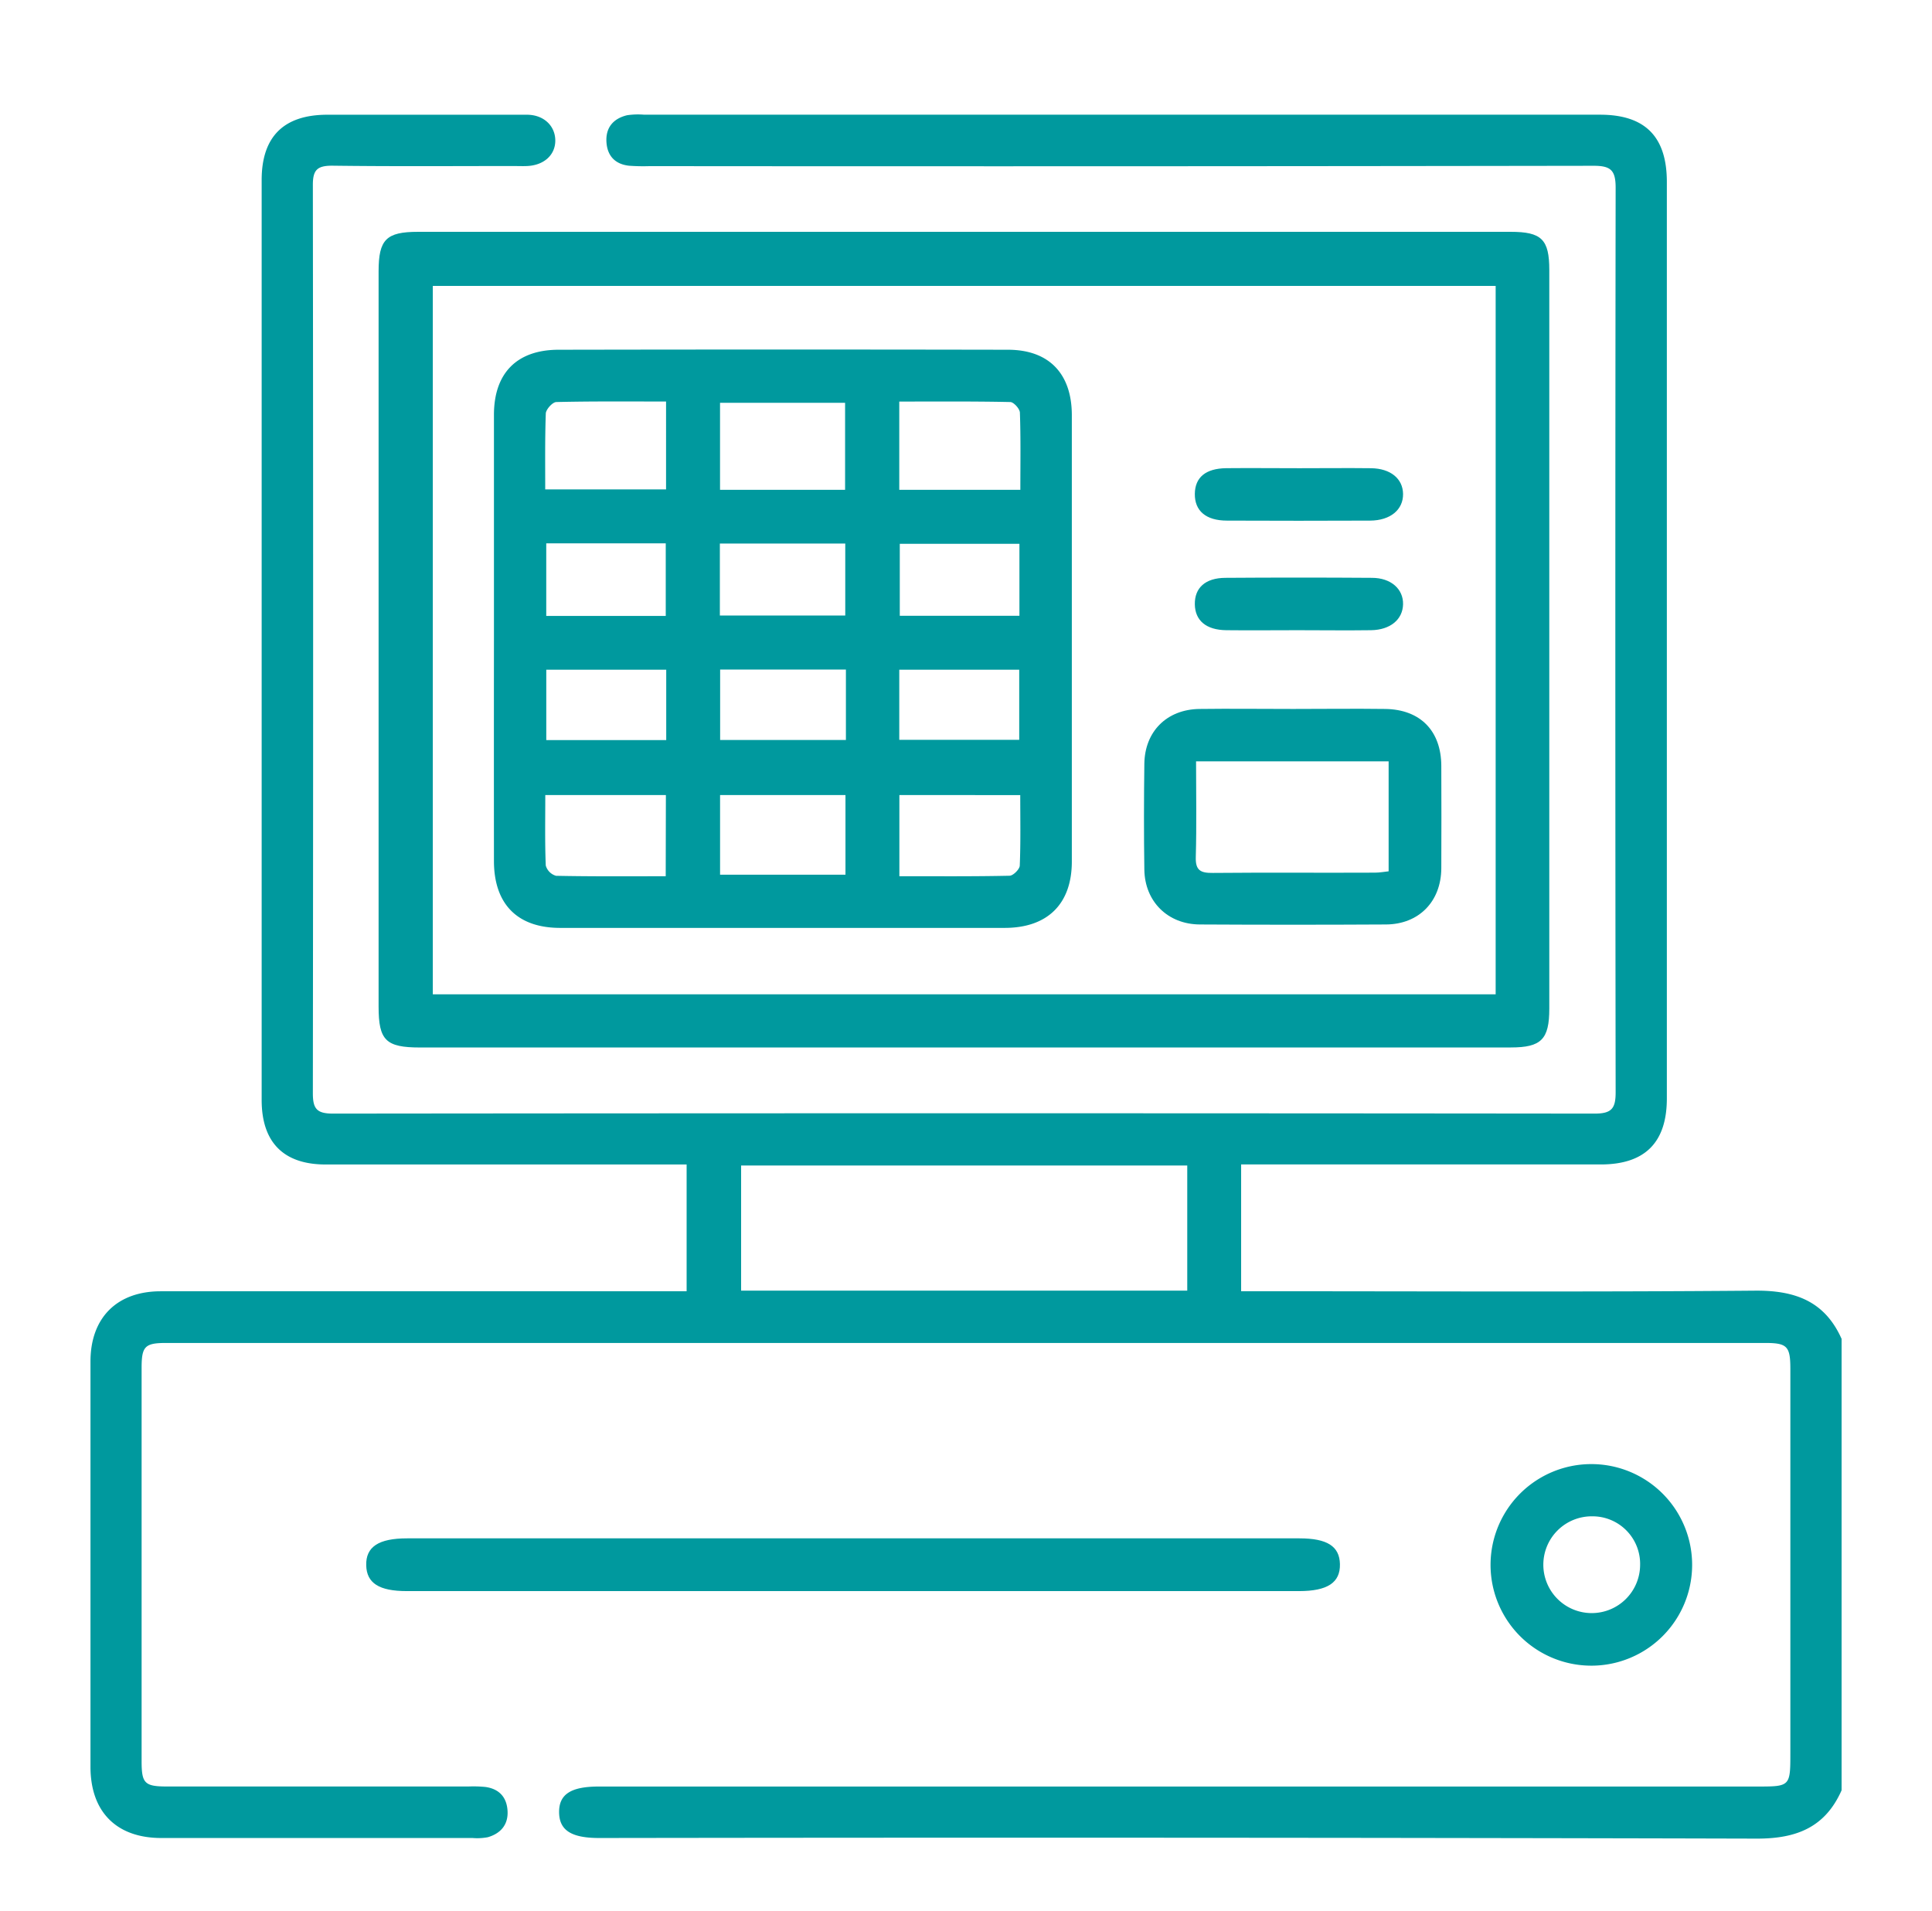 <svg id="Layer_1" data-name="Layer 1" xmlns="http://www.w3.org/2000/svg" viewBox="0 0 563.74 557.64"><defs><style>.cls-1{fill:#00999e;}</style></defs><title>rasun</title><path class="cls-1" d="M537.36,522.43c-4.78,10.79-13.13,14.12-24.72,14.1q-168.9-.43-337.81-.18c-8.13,0-11.64-2.25-11.69-7.5s3.43-7.52,11.6-7.52H513.05c9.23,0,9.36-.14,9.36-9.59V399.47c0-6.61-.92-7.58-7.37-7.58H48.5c-6.22,0-7.18,1-7.18,7.26q0,57.39,0,114.77c0,6.53.88,7.4,7.53,7.4h87.82a35.94,35.94,0,0,1,5,.14c4,.57,6.21,3,6.43,7s-2,6.57-5.76,7.66a16.5,16.5,0,0,1-4.46.23q-45.41,0-90.82,0c-13.08,0-20.66-7.64-20.66-20.79q0-59.13,0-118.25c0-12.76,7.71-20.5,20.49-20.5q73.6,0,147.2,0h6.26v-37H95c-12.25,0-18.65-6.46-18.65-18.82q0-134.22,0-268.45c0-12.62,6.4-19,19-19.06,19.46,0,38.92,0,58.38,0,4.91,0,8.25,3.21,8.3,7.46s-3.28,7.29-8.22,7.51c-1.32.06-2.66,0-4,0-17.63,0-35.26.13-52.89-.1-4.4,0-5.64,1.28-5.63,5.66q.16,132.48,0,265c0,4.5,1.11,5.95,5.83,5.95q184.11-.19,368.24,0c4.95,0,6.07-1.55,6.07-6.23q-.18-132,0-263.95c0-5.09-1.41-6.41-6.45-6.4q-137.73.22-275.44.1a56.73,56.73,0,0,1-6-.12c-4-.44-6.31-2.82-6.58-6.84-.29-4.29,2-6.92,6-7.89a21.62,21.62,0,0,1,5-.16H466.88c13.13,0,19.49,6.39,19.49,19.62q0,133.73,0,267.45c0,12.87-6.41,19.26-19.28,19.26H362.15v37h5.75c48.07,0,96.14.24,144.2-.17,11.67-.1,20.35,3.06,25.26,14.07ZM346.43,376.63V340.11H216.25v36.52Z"/><path class="cls-1" d="M281.23,305.67H122.56c-10,0-12.09-2.11-12.09-11.93q0-107.28,0-214.55c0-9.29,2.22-11.53,11.46-11.54H440.77c9.05,0,11.3,2.19,11.3,11.15q0,107.77,0,215.55c0,8.95-2.36,11.3-11.18,11.31Zm155.19-15.51V83.43H126.29V290.16Z"/><path class="cls-1" d="M249.47,448.91q64.85,0,129.69,0c8.09,0,11.7,2.3,11.82,7.5.13,5.4-3.61,7.89-11.92,7.89H118.68c-8.05,0-11.69-2.32-11.82-7.5-.15-5.4,3.59-7.89,11.92-7.89Q184.12,448.9,249.47,448.91Z"/><path class="cls-1" d="M464.42,427.24a29.41,29.41,0,1,1-.16,58.82,29.41,29.41,0,0,1,.16-58.82Zm.15,15.24a14.12,14.12,0,1,0,14,14.21A13.88,13.88,0,0,0,464.57,442.48Z"/><path class="cls-1" d="M144.13,186.42q0-32.68,0-65.36c0-12.12,6.62-18.94,18.74-19q65.61-.12,131.23,0c12,0,18.65,7,18.65,19.11q0,65.13,0,130.24c0,12.35-7.08,19.35-19.56,19.36q-64.87,0-129.74,0c-12.47,0-19.31-6.93-19.32-19.52Q144.1,218.86,144.13,186.42Zm102.46-43.48v-25.4H210.1v25.4Zm-87.5-.12h35.26V117.17c-10.85,0-21.44-.1-32,.15-1.11,0-3,2.11-3.09,3.3C159,127.9,159.09,135.2,159.09,142.82Zm138.64.12c0-7.68.13-15.09-.13-22.49,0-1.12-1.8-3.11-2.8-3.13-10.72-.23-21.44-.14-32.4-.14v25.76ZM210.11,255.25H246.7V232H210.11ZM194.3,232H159.11c0,7-.14,13.81.14,20.57a4.34,4.34,0,0,0,3,3c10.57.22,21.15.13,32,.13Zm68.13,0v23.69c10.93,0,21.54.09,32.13-.14,1.08,0,3-1.93,3-3,.28-6.75.14-13.53.14-20.53Zm-52.38-52.39h36.59v-21H210.05Zm87.41-20.92H262.55v21h34.91Zm-103.2-.14H159.39v21.19h34.87Zm52.57,36.83h-36.7v20.55h36.7Zm-52.43.05h-35v20.53h35Zm68,20.46h35V195.43h-35Z"/><path class="cls-1" d="M377.33,206.88c9,0,17.94-.12,26.9,0,10.23.16,16.29,6.41,16.33,16.6q.06,15,0,29.9c-.05,9.67-6.53,16.34-16.15,16.39q-27.17.15-54.31,0c-9.35-.05-16.05-6.68-16.19-16-.15-10.3-.13-20.6,0-30.89.12-9.41,6.52-15.83,16-16C359.06,206.76,368.19,206.89,377.33,206.88ZM349,222.17c0,9.45.18,18.7-.08,27.93-.12,3.94,1.43,4.67,5,4.63,15.76-.15,31.52,0,47.27-.08,1.41,0,2.81-.27,4-.39V222.17Z"/><path class="cls-1" d="M379.18,136.63c7,0,13.92-.08,20.89,0,5.69.08,9.26,3.05,9.33,7.49.07,4.61-3.7,7.77-9.6,7.8q-20.88.09-41.77,0c-6.17,0-9.45-2.86-9.39-7.81.06-4.79,3.12-7.4,9.15-7.49C364.92,136.55,372.05,136.63,379.18,136.63Z"/><path class="cls-1" d="M378.67,183.9c-7,0-13.93.08-20.89,0-5.86-.08-9.07-2.83-9.14-7.57s3-7.67,8.9-7.71q21.39-.15,42.77,0c5.57,0,9.19,3.28,9.09,7.72s-3.73,7.48-9.35,7.56C392.93,184,385.8,183.9,378.67,183.9Z"/></svg>